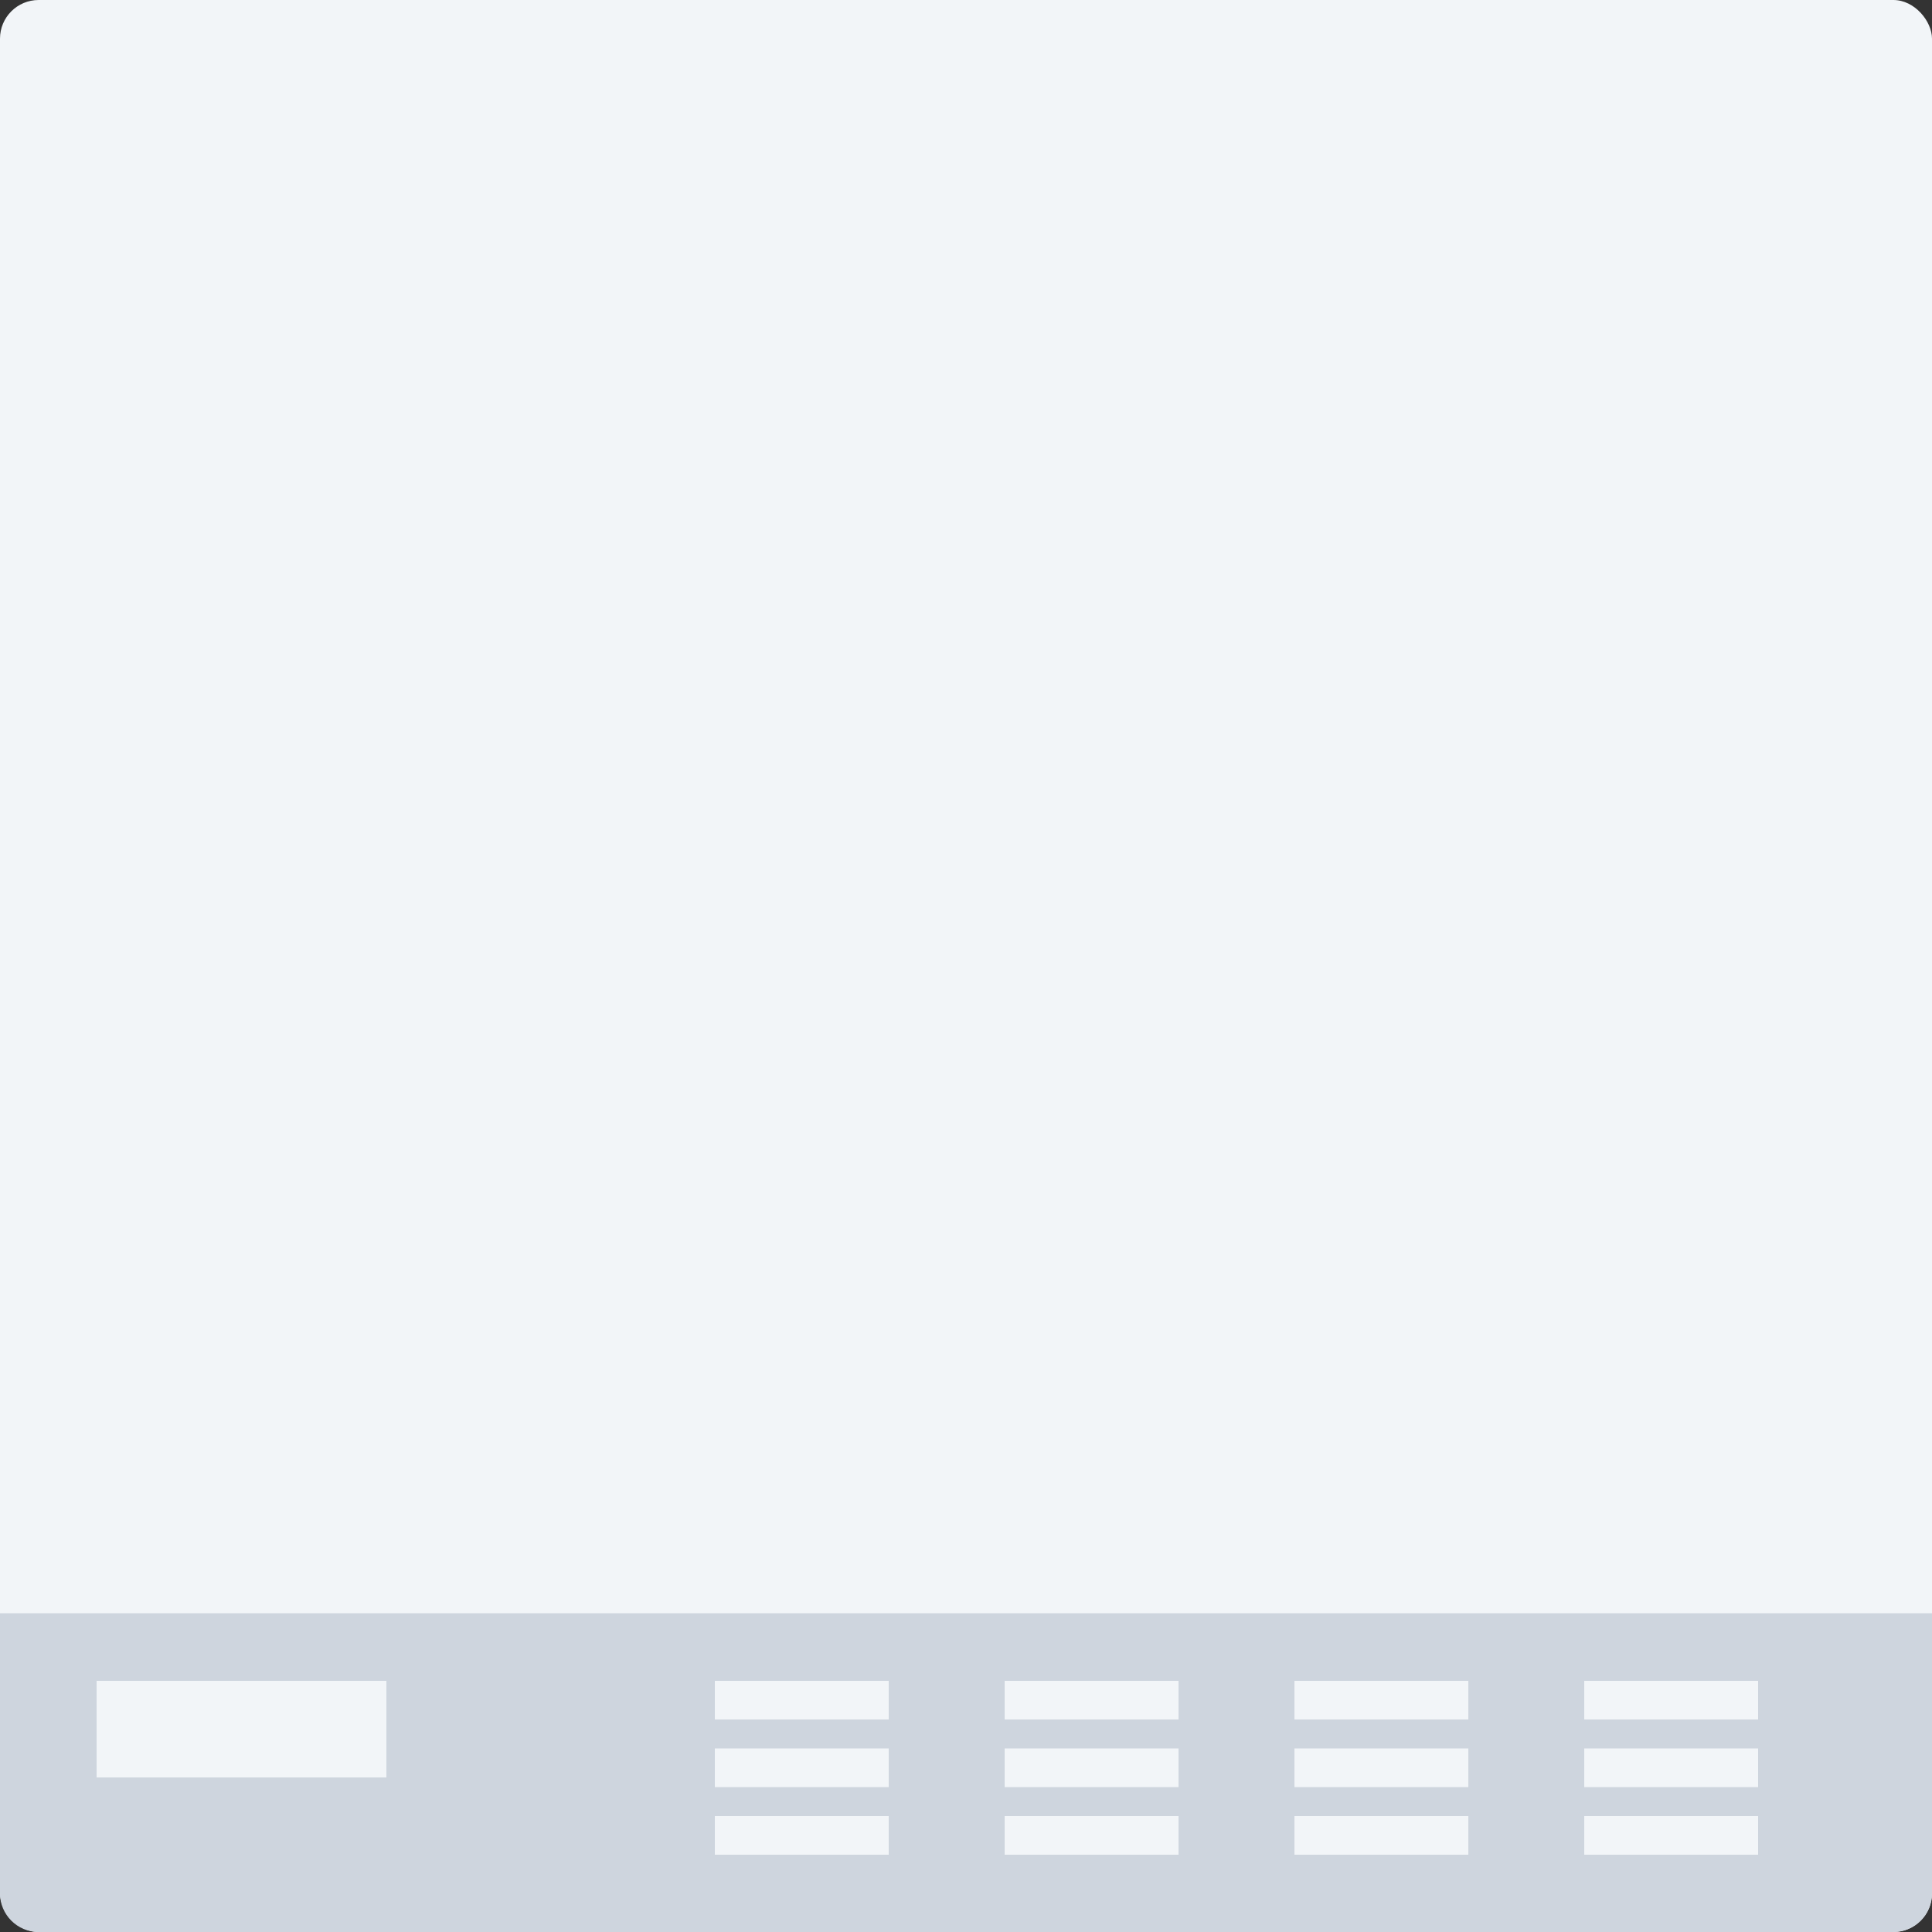 <svg width="200" height="200" viewBox="0 0 200 200" fill="none" xmlns="http://www.w3.org/2000/svg">
<rect x="0" y="0" width="200" height="200" fill="#333333" stroke="none"/>
<rect width="200" height="200" rx="4" fill="#F2F5F8"/>
<path d="M0 167H200V196C200 198.209 198.209 200 196 200H4C1.791 200 0 198.209 0 196V167Z" fill="#CED5DE"/>
<rect x="10" y="174" width="30" height="10" fill="#F2F5F8"/>
<rect x="74" y="174" width="18" height="4" fill="#F2F5F8"/>
<rect x="74" y="181" width="18" height="4" fill="#F2F5F8"/>
<rect x="74" y="188" width="18" height="4" fill="#F2F5F8"/>
<rect x="104" y="174" width="18" height="4" fill="#F2F5F8"/>
<rect x="104" y="181" width="18" height="4" fill="#F2F5F8"/>
<rect x="104" y="188" width="18" height="4" fill="#F2F5F8"/>
<rect x="134" y="174" width="18" height="4" fill="#F2F5F8"/>
<rect x="134" y="181" width="18" height="4" fill="#F2F5F8"/>
<rect x="134" y="188" width="18" height="4" fill="#F2F5F8"/>
<rect x="164" y="174" width="18" height="4" fill="#F2F5F8"/>
<rect x="164" y="181" width="18" height="4" fill="#F2F5F8"/>
<rect x="164" y="188" width="18" height="4" fill="#F2F5F8"/>
</svg>
